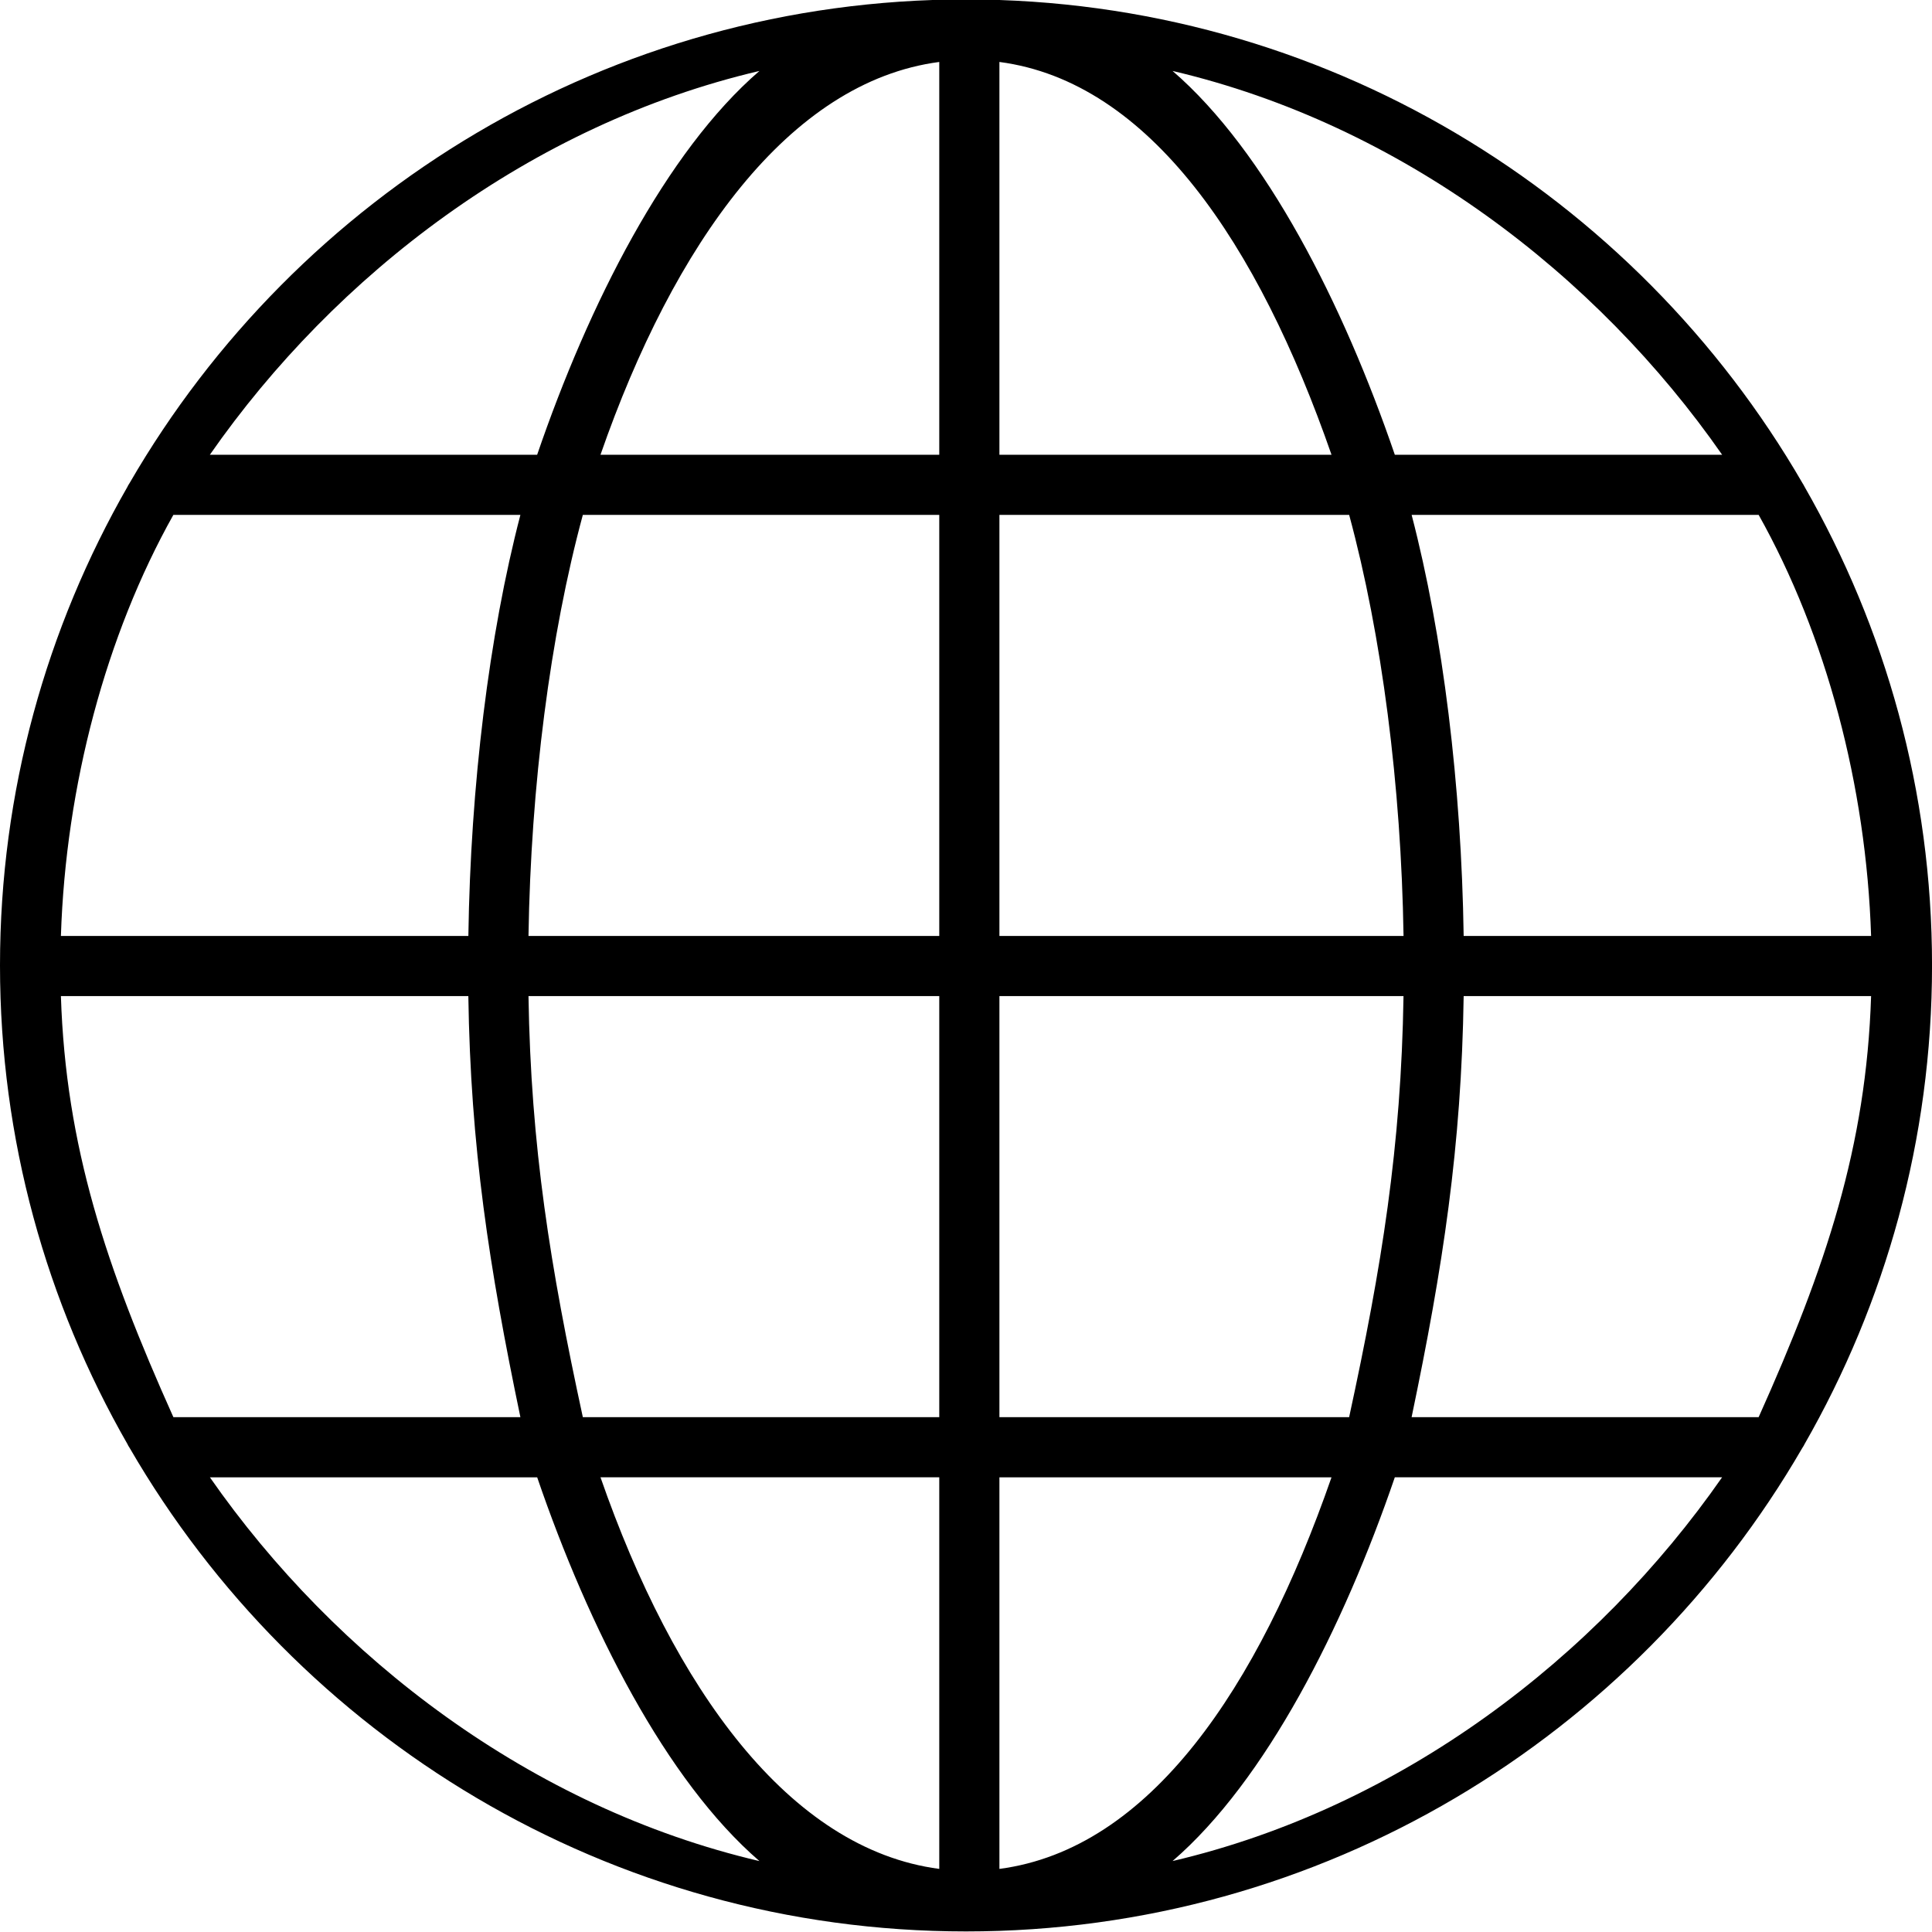 <?xml version="1.0" encoding="iso-8859-1"?>
<!-- Generator: Adobe Illustrator 16.0.0, SVG Export Plug-In . SVG Version: 6.00 Build 0)  -->
<!DOCTYPE svg PUBLIC "-//W3C//DTD SVG 1.1//EN" "http://www.w3.org/Graphics/SVG/1.1/DTD/svg11.dtd">
<svg version="1.1" xmlns="http://www.w3.org/2000/svg" xmlns:xlink="http://www.w3.org/1999/xlink" x="0px" y="0px"
	 width="64.238px" height="64.228px" viewBox="0 0 64.238 64.228" style="enable-background:new 0 0 64.238 64.228;"
	 xml:space="preserve">
<g id="Layer_1" style="display:none;">
	
		<ellipse style="display:inline;fill:none;stroke:#000000;stroke-width:2;stroke-linecap:round;stroke-linejoin:round;stroke-miterlimit:10;" cx="32.119" cy="32.1" rx="15.56" ry="31.12"/>
	
		<circle style="display:inline;fill:none;stroke:#000000;stroke-width:2;stroke-linecap:round;stroke-linejoin:round;stroke-miterlimit:10;" cx="32.119" cy="32.1" r="31.119"/>
	
		<line style="display:inline;fill:none;stroke:#000000;stroke-width:2;stroke-linecap:round;stroke-linejoin:round;stroke-miterlimit:10;" x1="1.137" y1="32.101" x2="63.137" y2="32.101"/>
	
		<line style="display:inline;fill:none;stroke:#000000;stroke-width:2;stroke-linecap:round;stroke-linejoin:round;stroke-miterlimit:10;" x1="32.12" y1="63.083" x2="32.12" y2="1.083"/>
	
		<line style="display:inline;fill:none;stroke:#000000;stroke-width:2;stroke-linecap:round;stroke-linejoin:round;stroke-miterlimit:10;" x1="5.169" y1="47.66" x2="59.069" y2="47.66"/>
	
		<line style="display:inline;fill:none;stroke:#000000;stroke-width:2;stroke-linecap:round;stroke-linejoin:round;stroke-miterlimit:10;" x1="5.169" y1="16.541" x2="59.069" y2="16.541"/>
</g>
<g id="Layer_2">
	<path d="M59.996,48.024c2.694-4.698,4.243-10.132,4.243-15.924s-1.549-11.227-4.243-15.924c-0.017-0.041-0.043-0.074-0.064-0.112
		C54.372,6.46,43.991-0.019,32.12-0.019c-11.87,0-22.248,6.477-27.808,16.076c-0.023,0.041-0.052,0.076-0.069,0.12
		C1.549,20.874,0,26.308,0,32.1c0,5.792,1.549,11.225,4.242,15.922c0.019,0.048,0.05,0.087,0.075,0.131
		c5.562,9.595,15.937,16.066,27.802,16.066c11.868,0,22.245-6.475,27.805-16.072C59.948,48.105,59.978,48.069,59.996,48.024z
		 M2.025,33.12h13.547c0.074,5,0.687,9,1.731,14H5.765C3.521,42.12,2.187,38.12,2.025,33.12z M5.764,17.12h11.539
		c-1.044,4-1.657,9-1.73,14H2.025C2.187,26.12,3.521,21.12,5.764,17.12z M62.213,31.12H48.666c-0.074-5-0.686-10-1.73-14h11.539
		C60.717,21.12,62.052,26.12,62.213,31.12z M46.667,31.12H33.23v-14h11.629C45.943,21.12,46.589,26.12,46.667,31.12z M33.23,15.12
		V2.06c5,0.657,8.607,6.06,11.042,13.06H33.23z M31.23,2.06v13.06H19.966C22.401,8.12,26.23,2.717,31.23,2.06z M31.23,17.12v14
		H17.572c0.078-5,0.723-10,1.807-14H31.23z M17.572,33.12H31.23v14H19.379C18.295,42.12,17.65,38.12,17.572,33.12z M31.23,49.12
		V62.14c-5-0.657-8.829-6.021-11.264-13.021H31.23z M33.23,62.14V49.12h11.042C41.837,56.12,38.23,61.483,33.23,62.14z M33.23,47.12
		v-14h13.436c-0.078,5-0.723,9-1.808,14H33.23z M48.666,33.12h13.547c-0.161,5-1.496,9-3.739,14H46.935
		C47.98,42.12,48.592,38.12,48.666,33.12z M57.26,15.12H46.377c-1.711-5-4.284-10.081-7.39-12.761
		C46.584,4.138,53.081,9.12,57.26,15.12z M25.251,2.359c-3.106,2.68-5.679,7.761-7.391,12.761H6.978
		C11.157,9.12,17.655,4.139,25.251,2.359z M6.979,49.12h10.882c1.711,5,4.284,10.08,7.39,12.76
		C17.655,60.1,11.158,55.12,6.979,49.12z M38.987,61.879c3.106-2.68,5.678-7.76,7.39-12.76h10.882
		C53.08,55.12,46.583,60.1,38.987,61.879z"/>
</g>
</svg>
